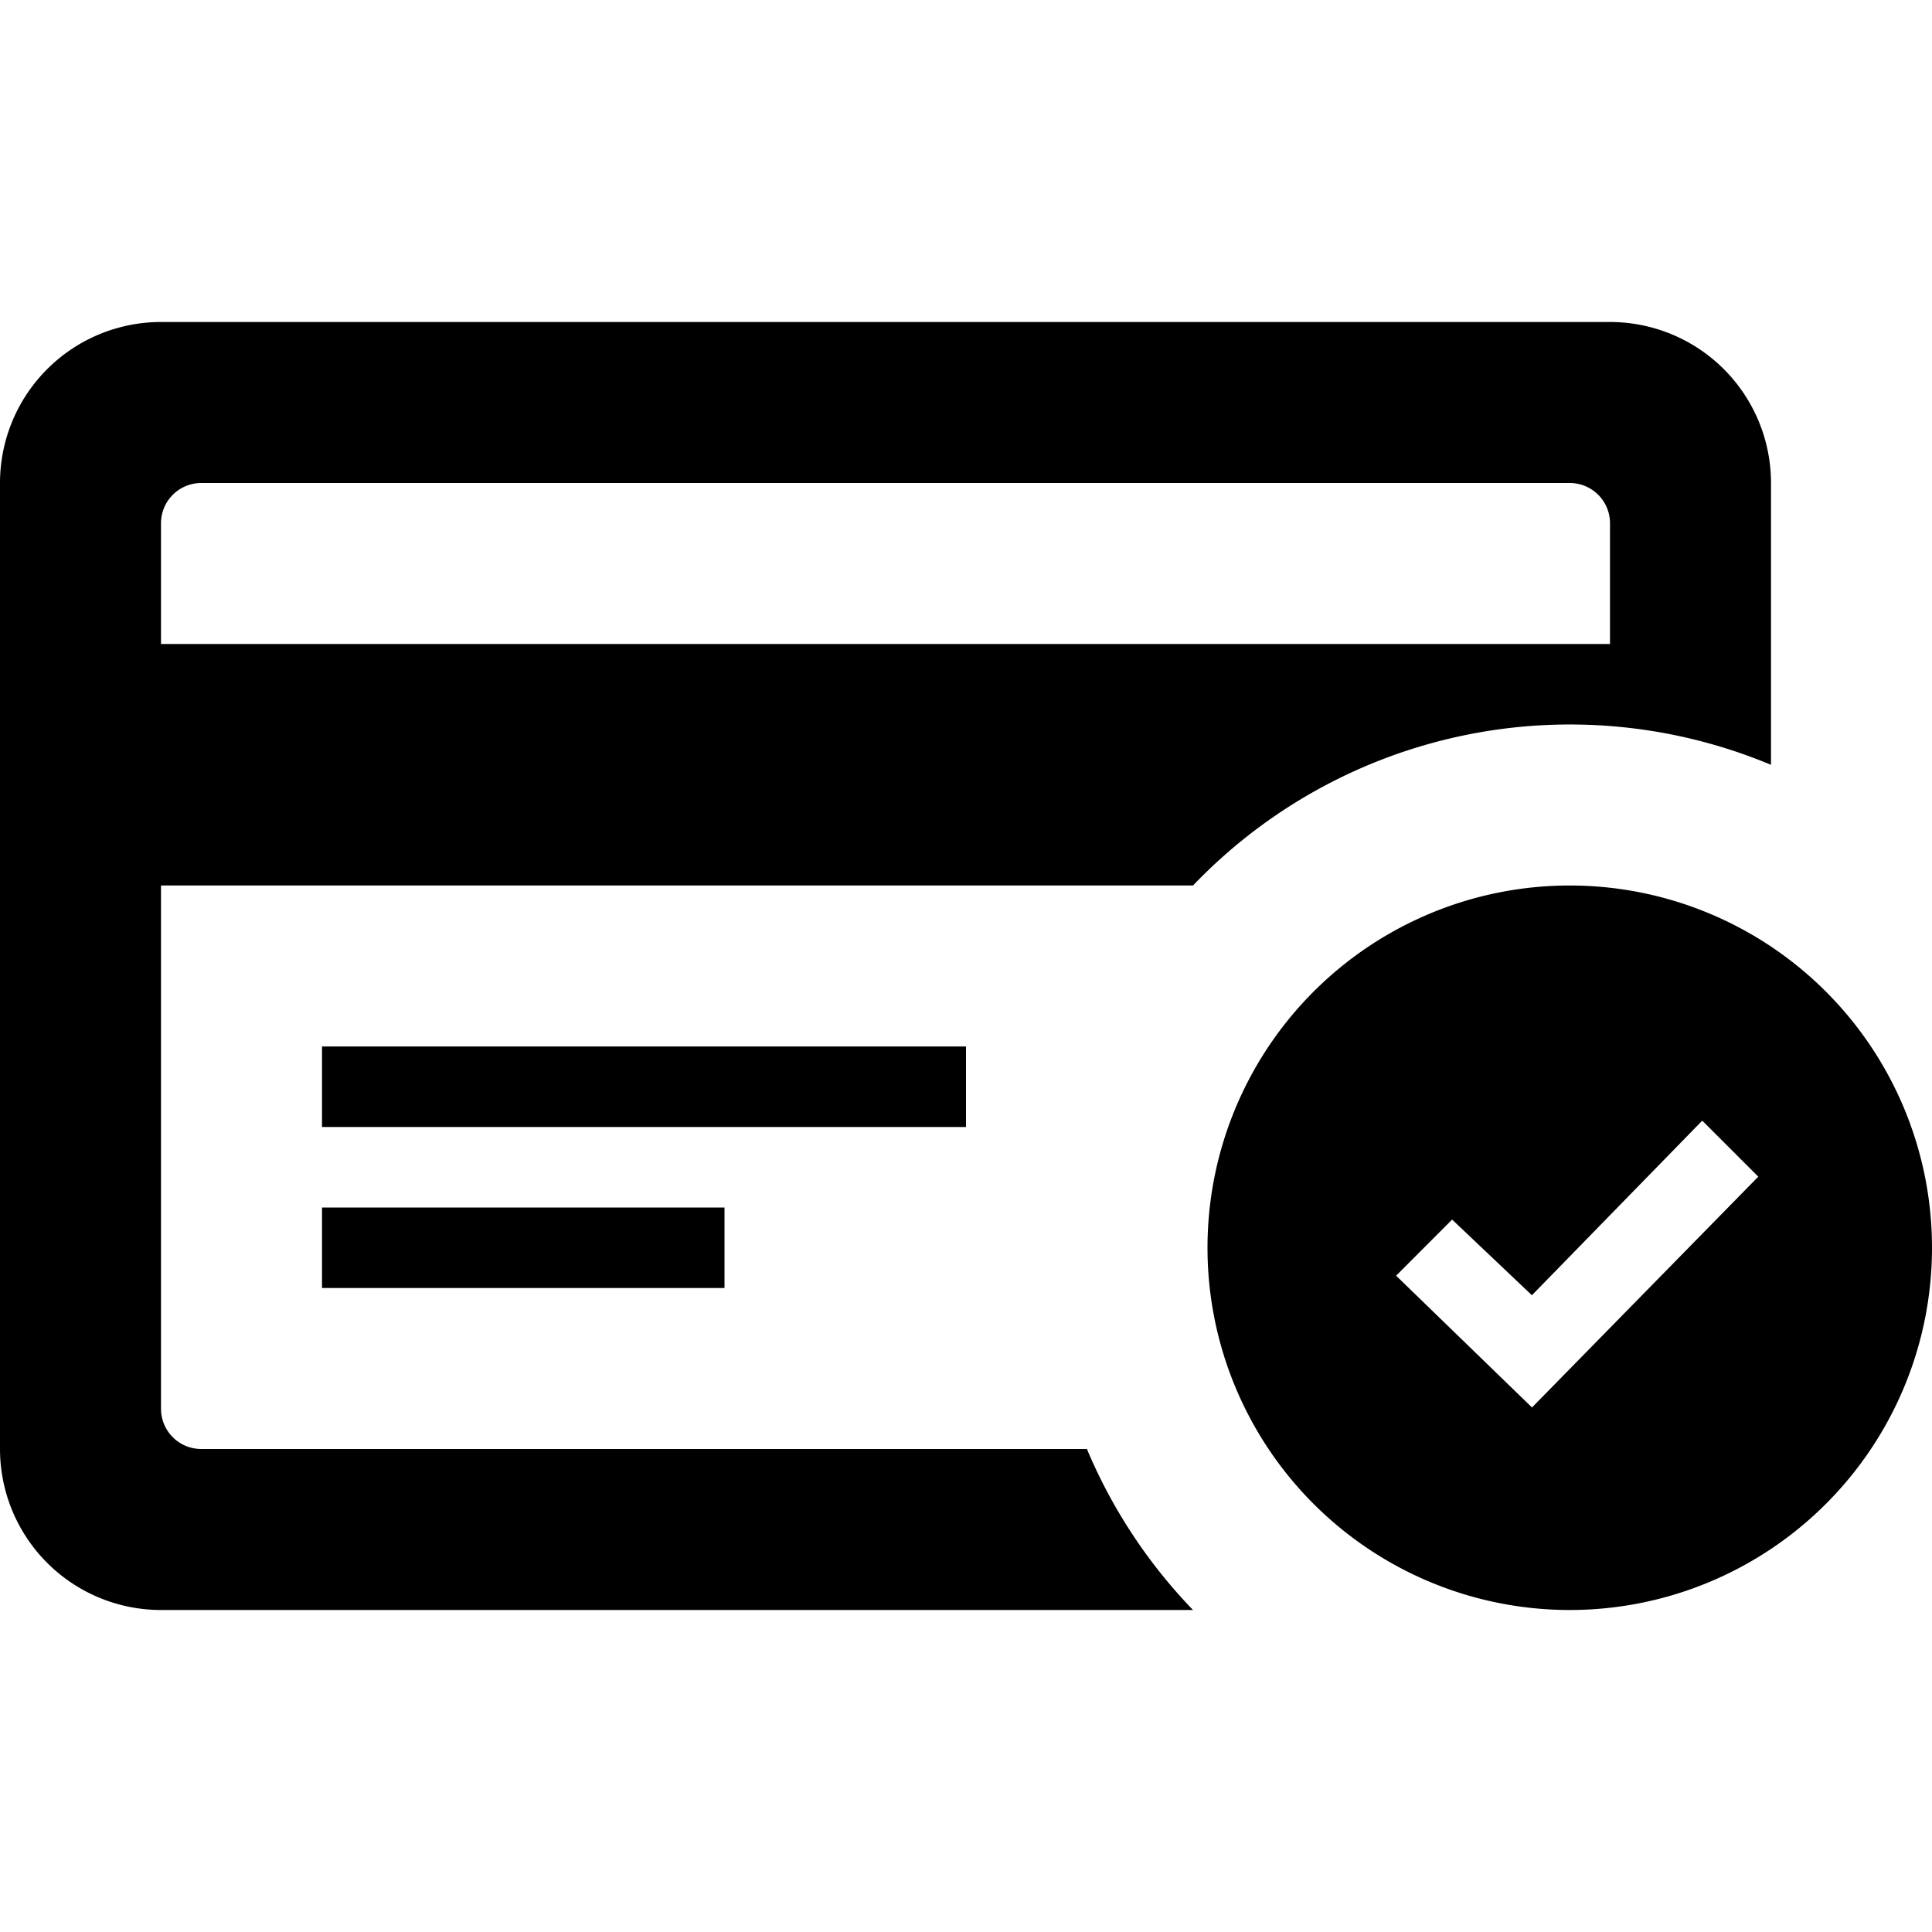 <svg xmlns="http://www.w3.org/2000/svg" width="24" height="24" viewBox="0 0 24 24"><path d="M19.5 11a4.5 4.5 0 1 0 0 9 4.5 4.5 0 0 0 0-9zm-.469 6.484l-1.688-1.637.696-.697.991.94 2.116-2.169.696.696-2.811 2.867zM4 15h5v1H4v-1zm8-1H4v-1h8v1zm1.502 4H2.5a.5.5 0 0 1-.5-.5V11h12.82A6.479 6.479 0 0 1 22 9.501V6a2 2 0 0 0-2-2H2a2 2 0 0 0-2 2v12a2 2 0 0 0 2 2h12.82a6.507 6.507 0 0 1-1.318-2zM2 6.5a.5.5 0 0 1 .5-.5h17a.5.5 0 0 1 .5.5V8H2V6.5z"/></svg>